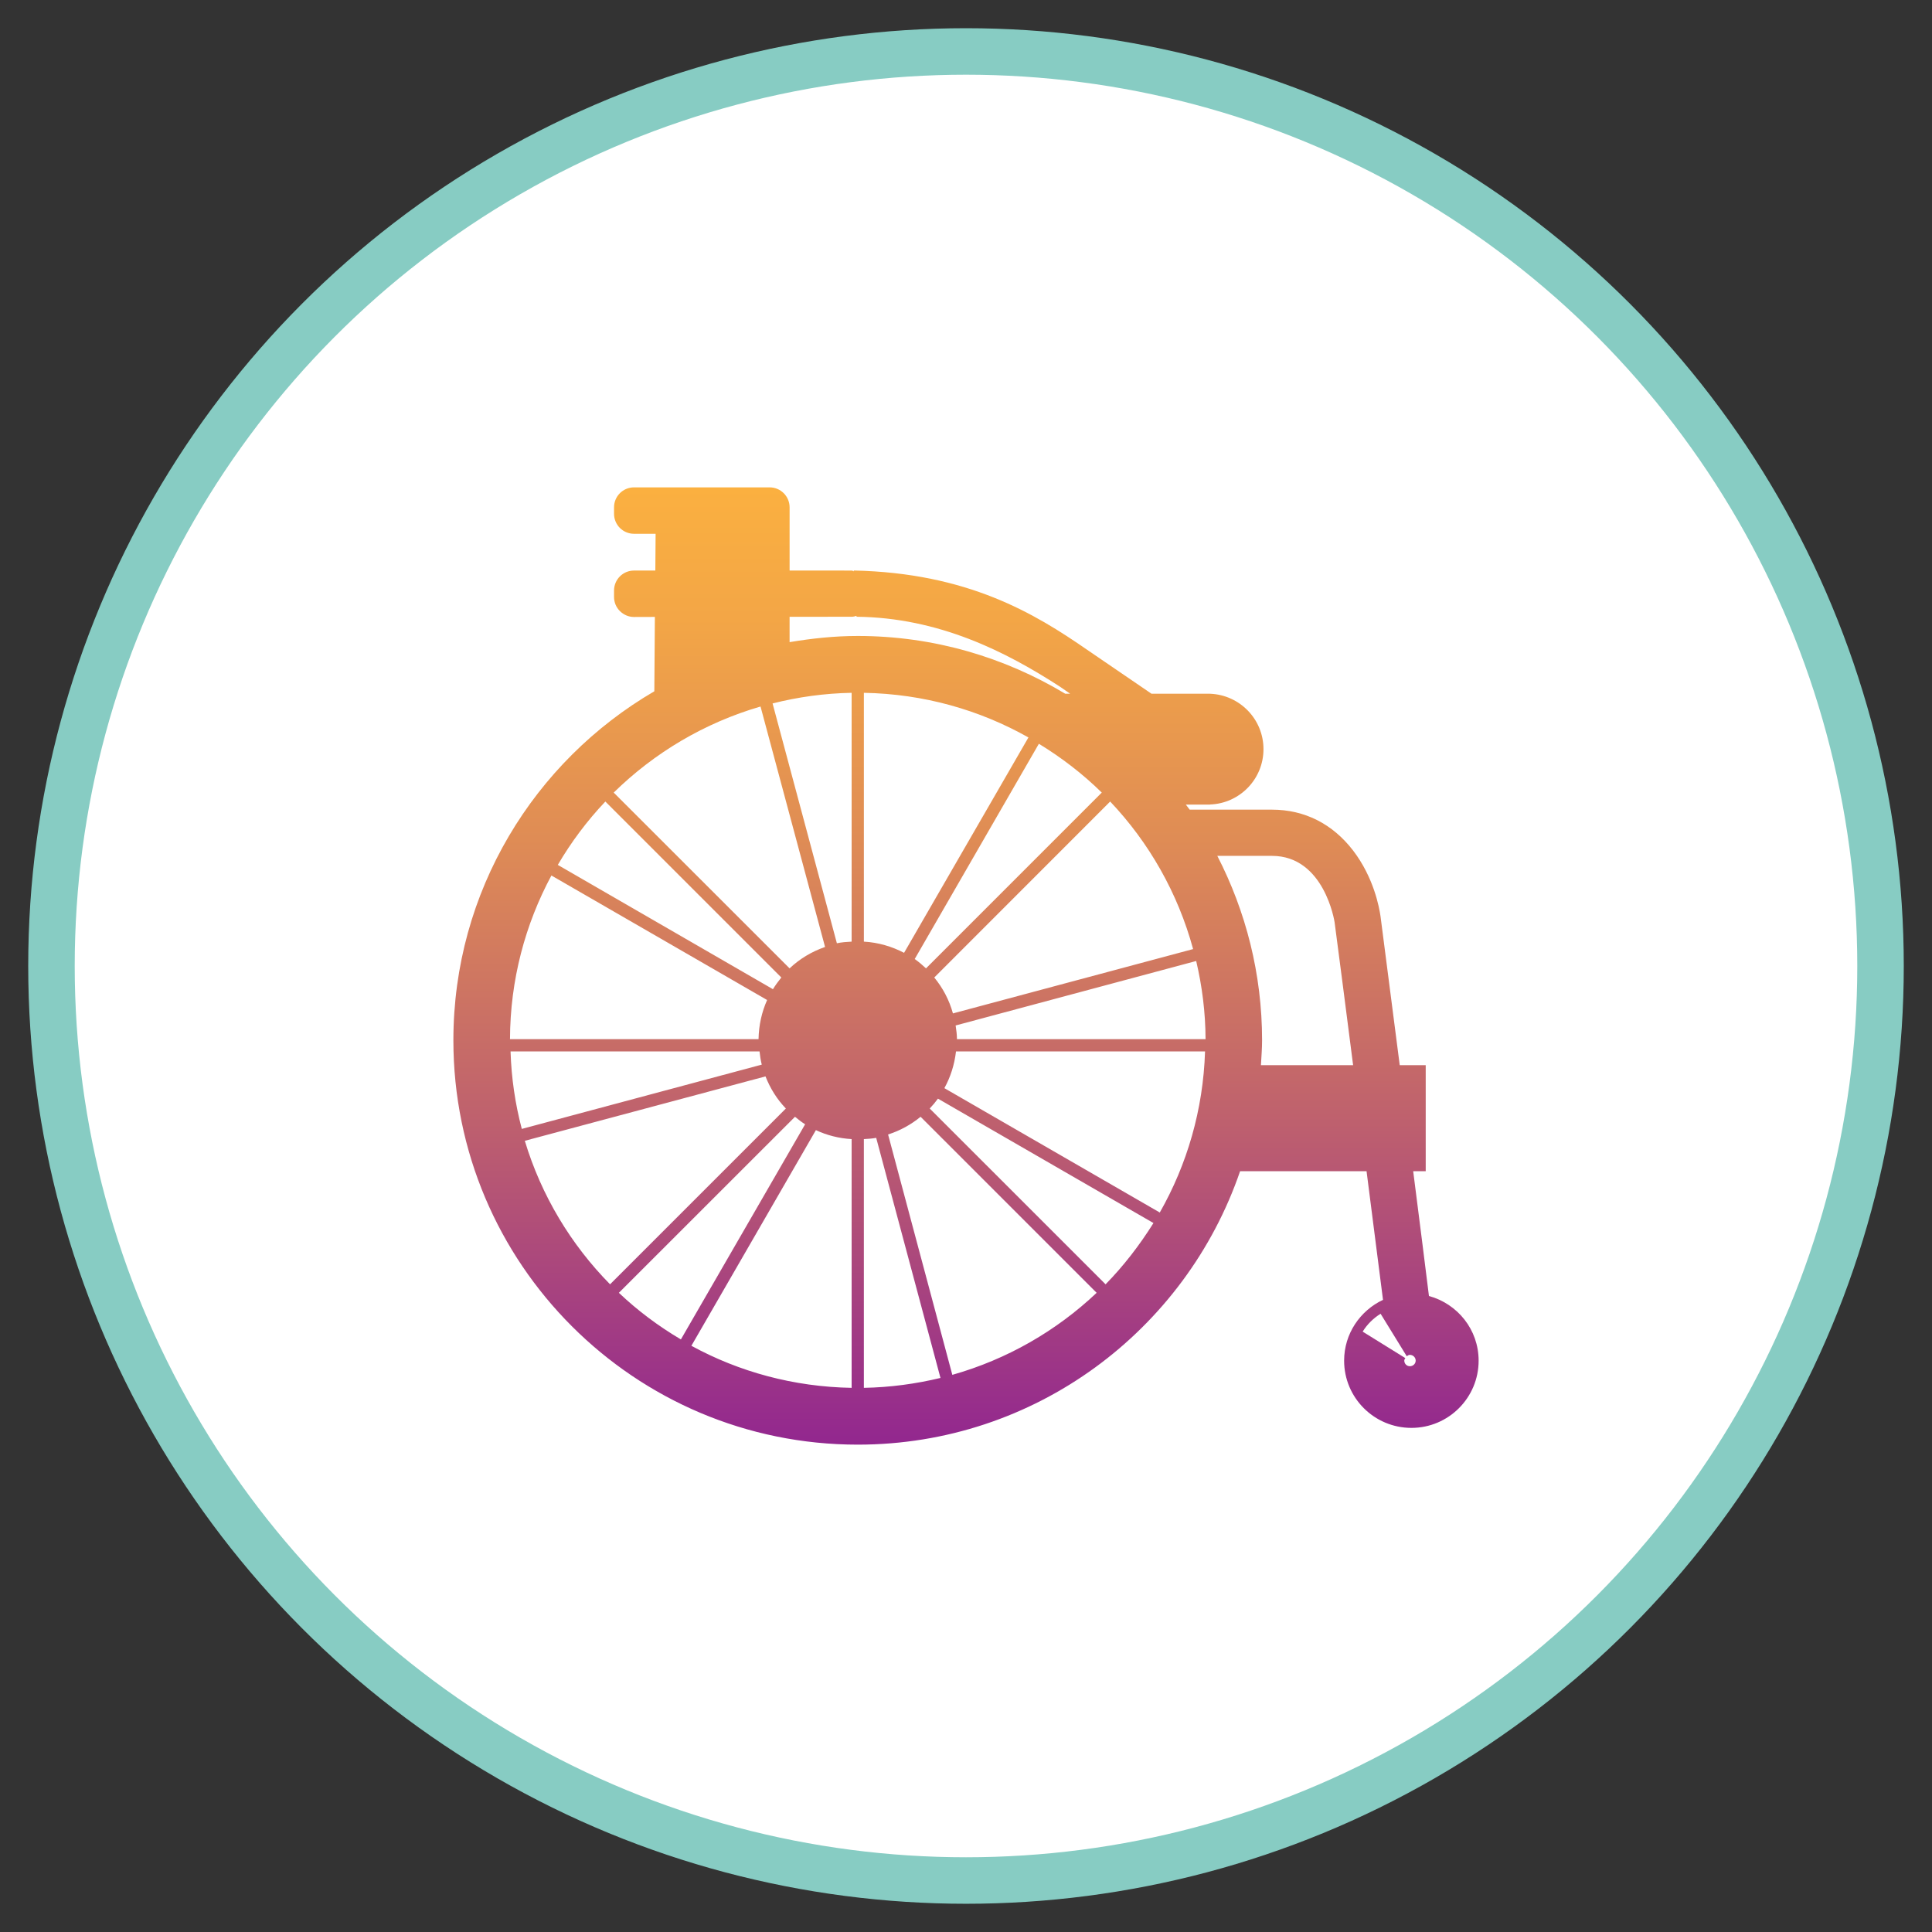 <?xml version="1.0" encoding="utf-8"?>
<!-- Generator: Adobe Illustrator 16.0.0, SVG Export Plug-In . SVG Version: 6.00 Build 0)  -->
<!DOCTYPE svg PUBLIC "-//W3C//DTD SVG 1.1//EN" "http://www.w3.org/Graphics/SVG/1.1/DTD/svg11.dtd">
<svg version="1.1" id="Layer_1" xmlns="http://www.w3.org/2000/svg" xmlns:xlink="http://www.w3.org/1999/xlink" x="0px" y="0px"
	 width="200px" height="200px" viewBox="0 0 200 200" enable-background="new 0 0 200 200" xml:space="preserve">
<rect x="0" y="0" width="200" height="200" fill="#333333" stroke="none"/>
<circle fill="#FFFFFF" stroke="#87CCC3" stroke-width="4.813" stroke-miterlimit="10" cx="100" cy="99.999" r="94.672"/>
<linearGradient id="SVGID_1_" gradientUnits="userSpaceOnUse" x1="100.001" y1="149.549" x2="100.001" y2="50.452">
	<stop  offset="0" style="stop-color:#92278F"/>
	<stop  offset="0.336" style="stop-color:#BE606E"/>
	<stop  offset="0.633" style="stop-color:#DF8C55"/>
	<stop  offset="0.864" style="stop-color:#F3A646"/>
	<stop  offset="1" style="stop-color:#FBB040"/>
</linearGradient>
<path fill="url(#SVGID_1_)" d="M46.934,107.695c0,23.113,18.746,41.854,41.861,41.854c18.377,0,33.939-11.854,39.58-28.308h13.09
	c0.762,5.95,1.42,11.101,1.703,13.318c-2.371,1.118-4.025,3.507-4.025,6.298c0,3.841,3.117,6.957,6.967,6.957
	c3.84,0,6.957-3.116,6.957-6.957c0-3.215-2.178-5.885-5.143-6.697c-0.301-2.486-0.926-7.37-1.631-12.919h1.297v-10.973H144.9
	c-0.83-6.415-1.592-12.354-1.992-15.435c-0.131-0.881-0.682-3.972-2.834-6.785c-2.129-2.769-5.029-4.233-8.404-4.233h-8.516
	c-0.123-0.176-0.26-0.345-0.396-0.526h2.51V83.28c3.074-0.11,5.527-2.632,5.527-5.73c0-3.095-2.453-5.612-5.527-5.734v-0.004h-6.068
	c-2.541-1.737-6.611-4.515-6.641-4.534c-5.443-3.769-12.367-7.966-24.184-8.22l0.016,0.084c-0.08-0.016-0.123-0.075-0.203-0.075
	c-0.061-0.004-0.555-0.004-1.117-0.004h-5.332v-6.547c0-1.138-0.926-2.064-2.066-2.064H65.637c-1.152,0-2.072,0.926-2.072,2.064
	v0.672c0,1.142,0.92,2.07,2.072,2.07h2.232l-0.029,3.805h-2.203c-1.152,0-2.072,0.928-2.072,2.072v0.66
	c0,0.555,0.215,1.075,0.605,1.462c0.404,0.397,0.912,0.613,1.467,0.613l2.156-0.007l-0.057,7.699
	C55.301,78.82,46.934,92.264,46.934,107.695z M145.625,140.397c0.1-0.071,0.197-0.142,0.324-0.142c0.328,0,0.602,0.264,0.602,0.593
	s-0.273,0.583-0.602,0.583c-0.32,0-0.578-0.254-0.578-0.583c0-0.104,0.061-0.179,0.107-0.259l-4.414-2.74
	c0.461-0.752,1.105-1.382,1.854-1.852L145.625,140.397z M57.082,90.631l22.33,12.89c-0.555,1.241-0.859,2.6-0.889,4.051H52.795
	C52.811,101.441,54.371,95.677,57.082,90.631z M62.666,82.975l18.217,18.216c-0.314,0.39-0.605,0.782-0.869,1.21l-22.27-12.867
	C59.131,87.165,60.781,84.96,62.666,82.975z M63.531,82.048c4.205-4.127,9.4-7.222,15.199-8.909l6.68,24.89
	c-1.387,0.481-2.637,1.233-3.672,2.216L63.531,82.048z M88.16,71.72v25.757c-0.518,0.026-1.039,0.065-1.527,0.169L79.977,72.82
	C82.6,72.157,85.34,71.771,88.16,71.72z M114.055,82.048l-18.195,18.197c-0.367-0.343-0.752-0.677-1.17-0.966l12.854-22.284
	C109.912,78.441,112.098,80.124,114.055,82.048z M123.51,98.248l-24.863,6.66c-0.381-1.387-1.043-2.635-1.932-3.718l18.209-18.216
	C118.951,87.223,121.93,92.439,123.51,98.248z M126.016,88.599h5.654c5.424,0,6.477,6.796,6.486,6.864
	c0.398,3.009,1.133,8.658,1.918,14.806h-9.543c0.047-0.854,0.119-1.708,0.119-2.573C130.65,100.807,128.963,94.326,126.016,88.599z
	 M124.799,107.572H99.064c0-0.483-0.07-0.955-0.137-1.416l24.902-6.674C124.441,102.086,124.789,104.786,124.799,107.572z
	 M120.061,125.519l-22.299-12.874c0.635-1.151,1.045-2.435,1.203-3.803h25.781C124.555,114.896,122.877,120.569,120.061,125.519z
	 M114.449,132.952l-18.205-18.199c0.307-0.321,0.592-0.663,0.852-1.021l22.311,12.877
	C117.969,128.9,116.324,131.039,114.449,132.952z M98.584,142.324l-6.65-24.883c1.242-0.397,2.375-1.02,3.365-1.833l18.225,18.223
	C109.363,137.766,104.264,140.717,98.584,142.324z M89.428,117.919c0.443-0.024,0.865-0.052,1.275-0.13l6.654,24.855
	c-2.547,0.611-5.203,0.978-7.93,1.024V117.919z M89.428,71.72c6.195,0.11,11.986,1.772,17.035,4.62L93.59,98.636
	c-1.262-0.655-2.662-1.074-4.162-1.159V71.72z M88.795,65.835c-2.412,0-4.752,0.254-7.057,0.639v-2.622l6.492-0.007
	c0.094,0,0.254-0.033,0.428-0.096l0.01,0.096c8.516,0.087,15.482,3.619,21.084,7.257c0,0,0.418,0.289,1.029,0.71h-0.512
	C103.99,68.042,96.658,65.835,88.795,65.835z M71.572,139.316l12.889-22.326c1.133,0.535,2.383,0.852,3.699,0.929v25.75
	C82.162,143.565,76.514,142.014,71.572,139.316z M64.066,133.831l18.232-18.223c0.33,0.272,0.668,0.542,1.049,0.778l-12.861,22.271
	C68.164,137.285,66.008,135.674,64.066,133.831z M54.328,118.095l24.916-6.667c0.488,1.246,1.197,2.376,2.109,3.325l-18.199,18.199
	C59.104,128.842,56.039,123.768,54.328,118.095z M52.852,108.842h25.775c0.047,0.469,0.123,0.926,0.23,1.368l-24.84,6.655
	C53.336,114.287,52.938,111.608,52.852,108.842z"/>
</svg>
